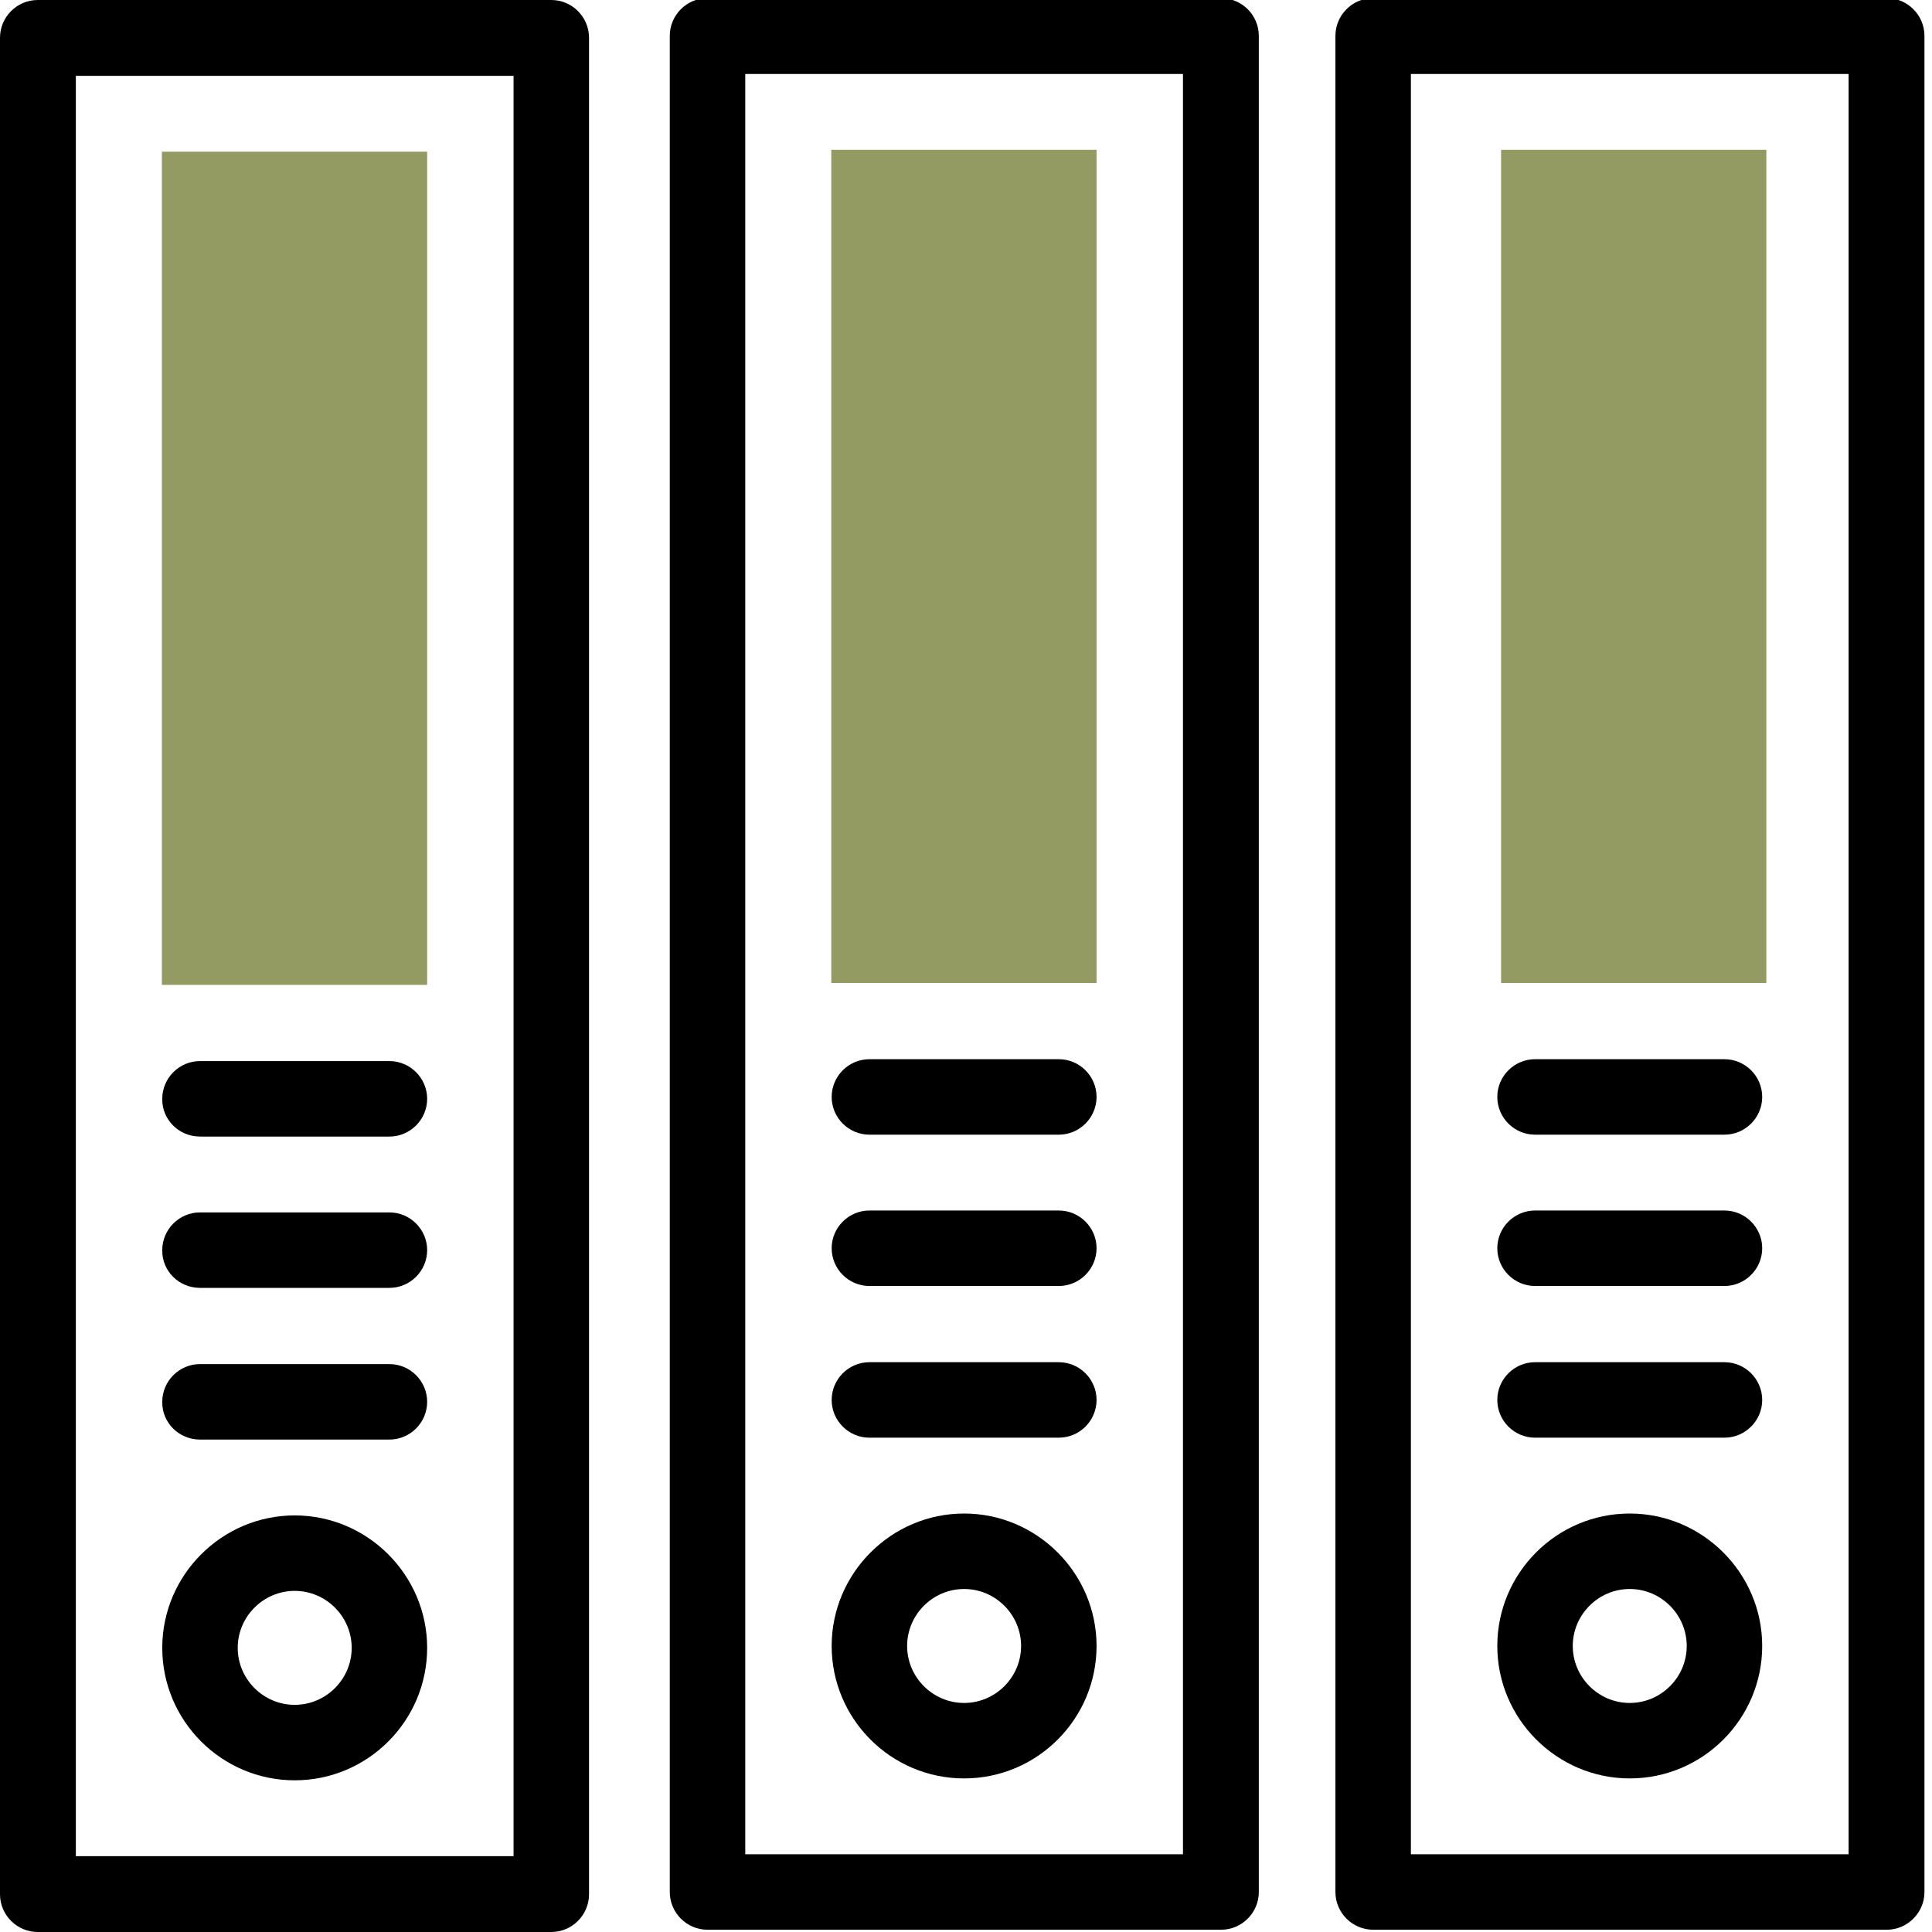 <?xml version="1.0" encoding="utf-8"?>
<!-- Generator: Adobe Illustrator 27.4.0, SVG Export Plug-In . SVG Version: 6.00 Build 0)  -->
<svg version="1.1" id="Capa_1" xmlns="http://www.w3.org/2000/svg" xmlns:xlink="http://www.w3.org/1999/xlink" x="0px" y="0px"
	 viewBox="0 0 512 512" style="enable-background:new 0 0 512 512;" xml:space="preserve">
<style type="text/css">
	.st0{fill:#939B62;}
</style>
<g>
	<g id="XMLID_562_">
		<path class="st0" d="M113.2,261H42.9V40.2h70.3V261z"/>
	</g>
</g>
<g>
	<path d="M146.1,0H10C4.5,0,0,4.5,0,10V502c0,5.5,4.5,10,10,10h136.1c5.5,0,10-4.5,10-10V10C156.1,4.5,151.6,0,146.1,0z
		 M136.1,491.9h-116V20.1h116V491.9z"/>
	<path d="M53,301.2h50.2c5.5,0,10-4.5,10-10c0-5.5-4.5-10-10-10H53c-5.5,0-10,4.5-10,10C42.9,296.7,47.4,301.2,53,301.2z"/>
	<path d="M53,341.3h50.2c5.5,0,10-4.5,10-10c0-5.5-4.5-10-10-10H53c-5.5,0-10,4.5-10,10C42.9,336.8,47.4,341.3,53,341.3z"/>
	<path d="M53,381.5h50.2c5.5,0,10-4.5,10-10c0-5.5-4.5-10-10-10H53c-5.5,0-10,4.5-10,10C42.9,377,47.4,381.5,53,381.5z"/>
	<path d="M78.1,471.8c19.4,0,35.1-15.8,35.1-35.1s-15.8-35.1-35.1-35.1s-35.1,15.8-35.1,35.1S58.7,471.8,78.1,471.8z M78.1,421.6
		c8.3,0,15.1,6.8,15.1,15.1s-6.8,15.1-15.1,15.1S63,445,63,436.7S69.8,421.6,78.1,421.6z"/>
</g>
<g>
	<g id="XMLID_00000009549396901478765250000006646759595246279860_">
		<path class="st0" d="M290.6,260.5h-70.3V39.7h70.3V260.5z"/>
	</g>
</g>
<g>
	<path d="M323.5-0.5H187.5c-5.5,0-10,4.5-10,10v491.9c0,5.5,4.5,10,10,10h136.1c5.5,0,10-4.5,10-10V9.5C333.6,4,329.1-0.5,323.5-0.5
		z M313.5,491.4h-116V19.6h116V491.4z"/>
	<path d="M230.4,300.7h50.2c5.5,0,10-4.5,10-10c0-5.5-4.5-10-10-10h-50.2c-5.5,0-10,4.5-10,10C220.4,296.2,224.9,300.7,230.4,300.7z
		"/>
	<path d="M230.4,340.8h50.2c5.5,0,10-4.5,10-10c0-5.5-4.5-10-10-10h-50.2c-5.5,0-10,4.5-10,10C220.4,336.3,224.9,340.8,230.4,340.8z
		"/>
	<path d="M230.4,381h50.2c5.5,0,10-4.5,10-10s-4.5-10-10-10h-50.2c-5.5,0-10,4.5-10,10S224.9,381,230.4,381z"/>
	<path d="M255.5,471.3c19.4,0,35.1-15.8,35.1-35.1s-15.8-35.1-35.1-35.1s-35.1,15.8-35.1,35.1S236.1,471.3,255.5,471.3z
		 M255.5,421.1c8.3,0,15.1,6.8,15.1,15.1s-6.8,15.1-15.1,15.1s-15.1-6.8-15.1-15.1S247.2,421.1,255.5,421.1z"/>
</g>
<g>
	<g id="XMLID_00000124163526217333410650000000051748065617619076_">
		<path class="st0" d="M468.1,260.5h-70.3V39.7h70.3V260.5z"/>
	</g>
</g>
<g>
	<path d="M500-0.5H363.9c-5.5,0-10,4.5-10,10v491.9c0,5.5,4.5,10,10,10H500c5.5,0,10-4.5,10-10V9.5C510,4,505.5-0.5,500-0.5z
		 M489.9,491.4h-116V19.6h116V491.4z"/>
	<path d="M406.8,300.7H457c5.5,0,10-4.5,10-10c0-5.5-4.5-10-10-10h-50.2c-5.5,0-10,4.5-10,10C396.8,296.2,401.3,300.7,406.8,300.7z"
		/>
	<path d="M406.8,340.8H457c5.5,0,10-4.5,10-10c0-5.5-4.5-10-10-10h-50.2c-5.5,0-10,4.5-10,10C396.8,336.3,401.3,340.8,406.8,340.8z"
		/>
	<path d="M406.8,381H457c5.5,0,10-4.5,10-10s-4.5-10-10-10h-50.2c-5.5,0-10,4.5-10,10S401.3,381,406.8,381z"/>
	<path d="M431.9,471.3c19.4,0,35.1-15.8,35.1-35.1s-15.8-35.1-35.1-35.1c-19.4,0-35.1,15.8-35.1,35.1S412.6,471.3,431.9,471.3z
		 M431.9,421.1c8.3,0,15.1,6.8,15.1,15.1s-6.8,15.1-15.1,15.1c-8.3,0-15.1-6.8-15.1-15.1S423.6,421.1,431.9,421.1z"/>
</g>
</svg>
